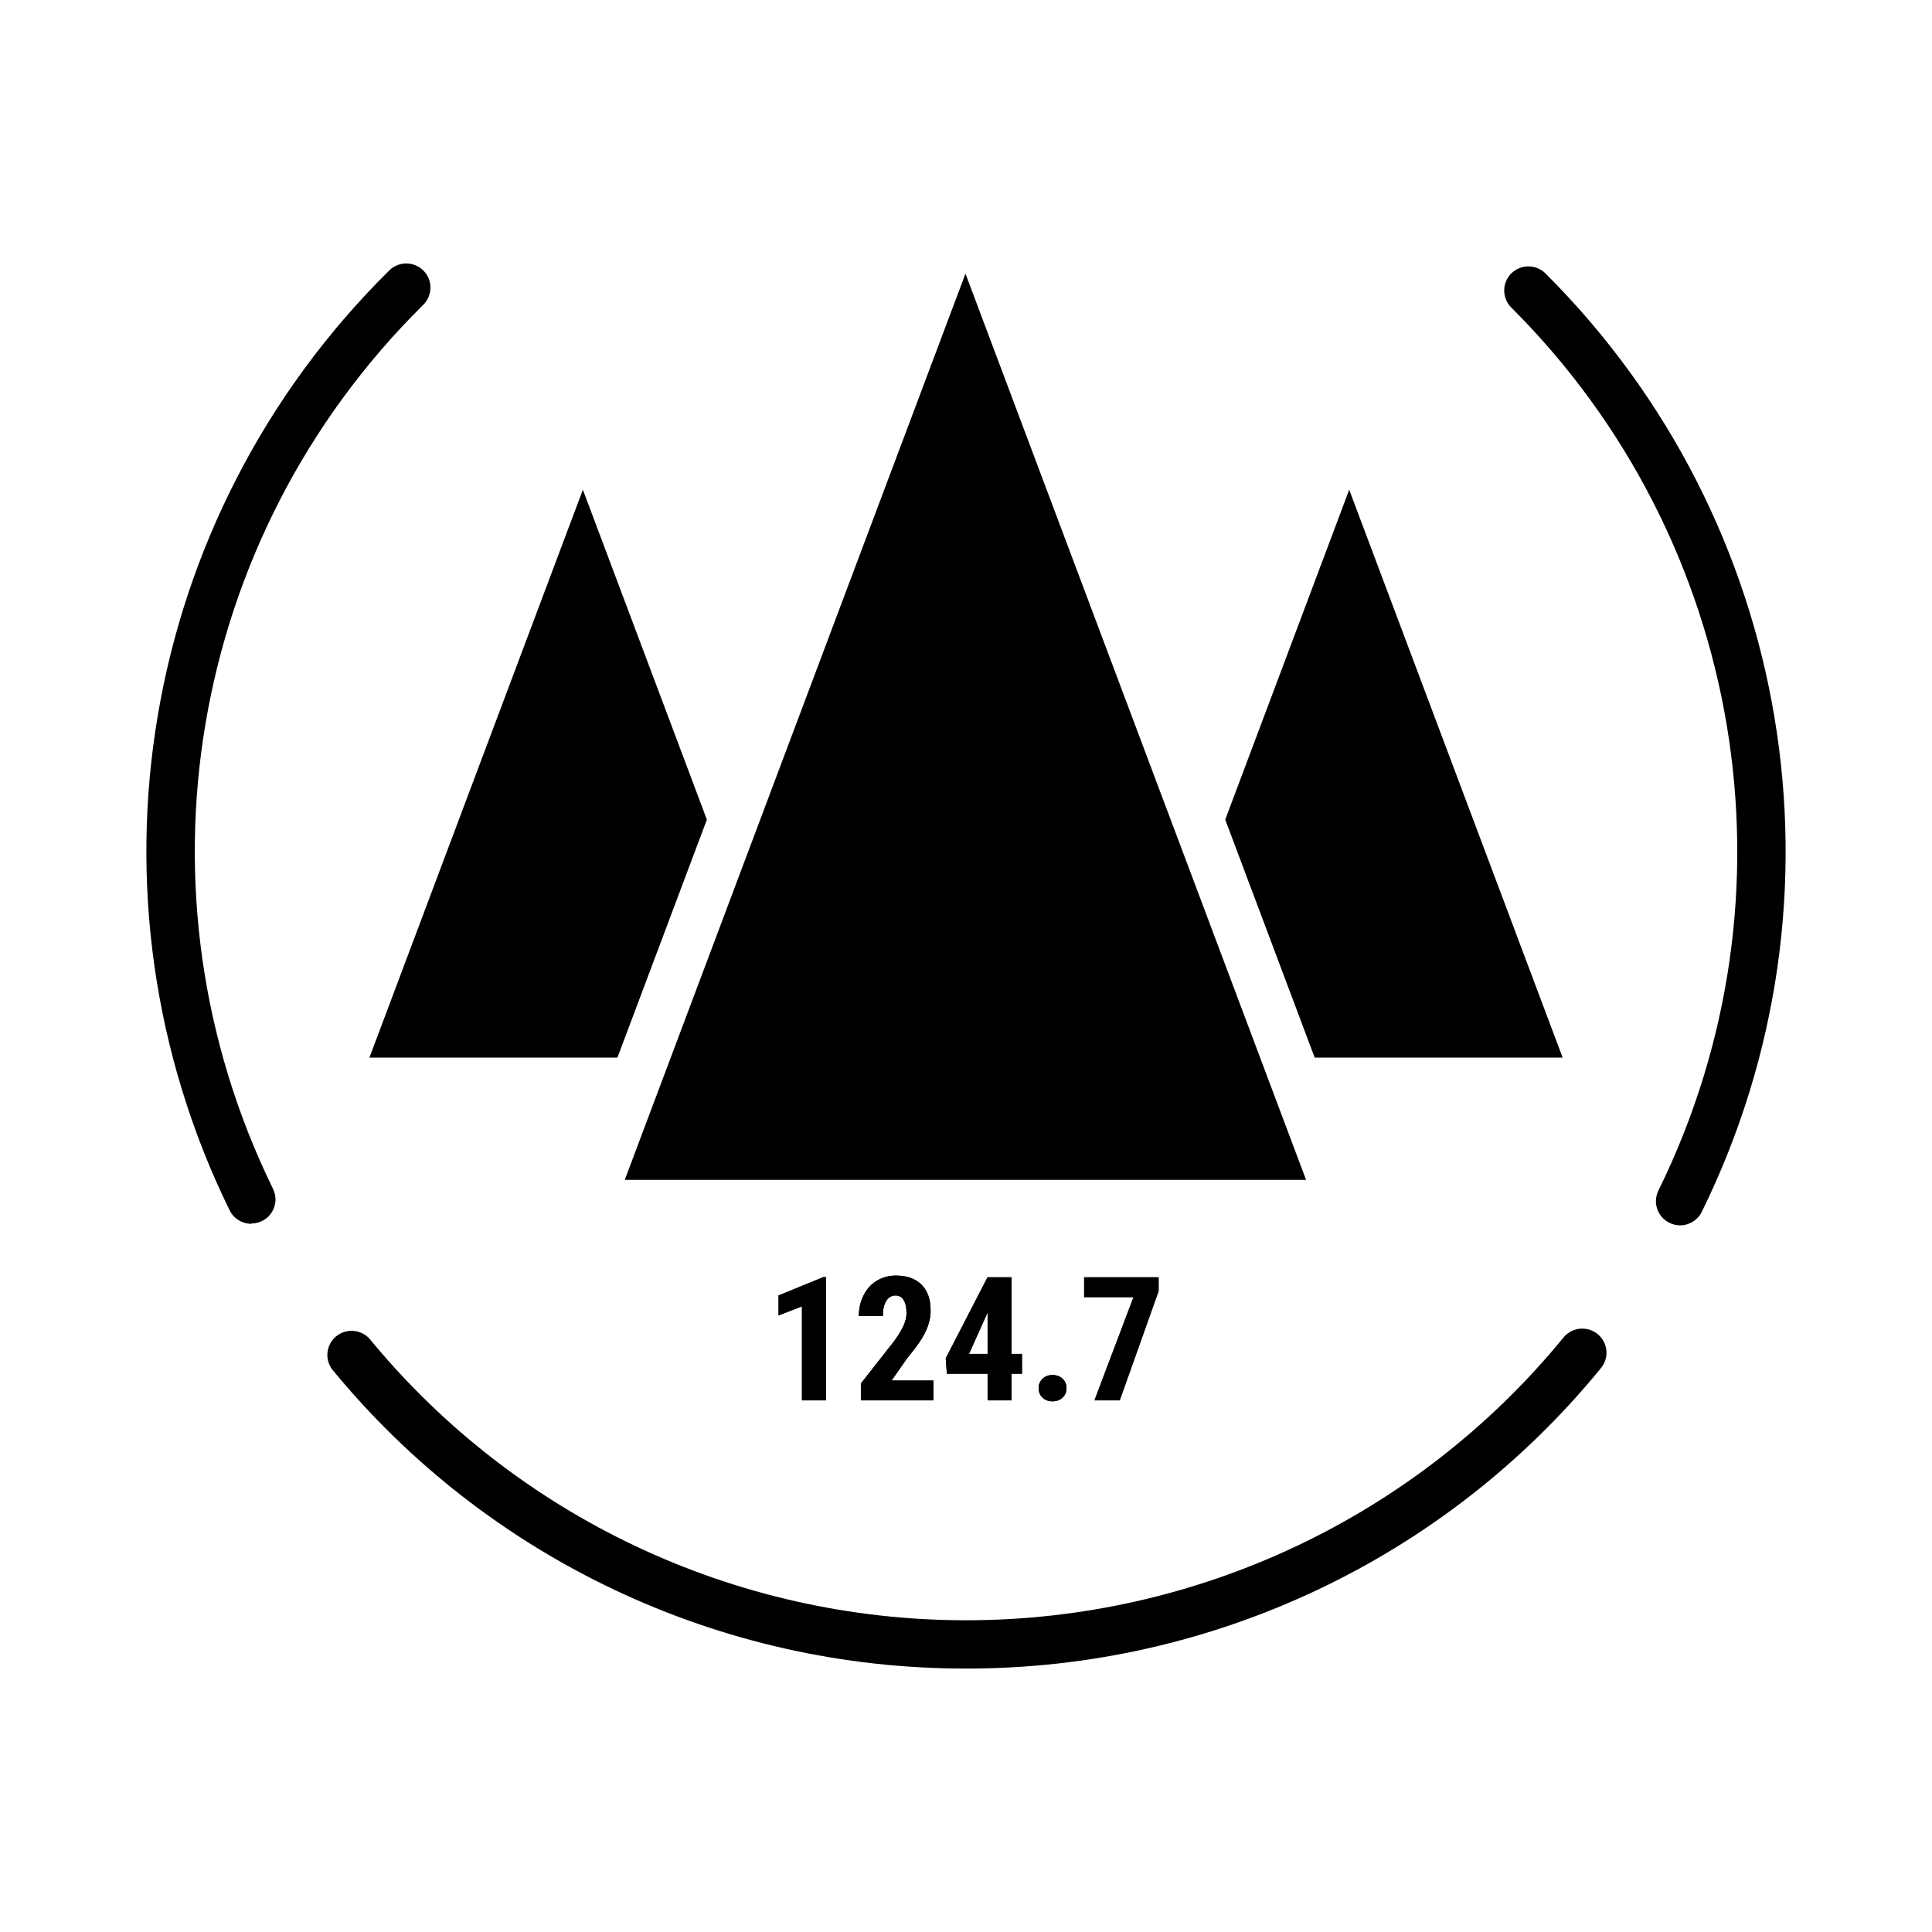 <svg width="36px" height="36px" viewBox="0 0 66 66" version="1.1" xmlns="http://www.w3.org/2000/svg" xmlns:xlink="http://www.w3.org/1999/xlink">
    <!-- Generator: Sketch 63.1 (92452) - https://sketch.com -->
    <title>Icon/TotalHeight_team</title>
    <desc>Created with Sketch.</desc>
    <defs>
        <path d="M23.216,38.839 L23.216,34.628 L23.129,34.628 L21.596,35.255 L21.596,35.937 L22.396,35.628 L22.396,38.839 L23.216,38.839 Z M26.886,38.839 L26.886,38.161 L25.457,38.161 L25.997,37.389 C26.297,37.033 26.505,36.733 26.619,36.49 C26.734,36.246 26.791,36.006 26.791,35.769 C26.791,35.388 26.688,35.094 26.481,34.887 C26.274,34.68 25.983,34.576 25.607,34.576 C25.363,34.576 25.144,34.636 24.95,34.754 C24.757,34.872 24.606,35.039 24.5,35.252 C24.393,35.466 24.339,35.702 24.339,35.96 L24.339,35.96 L25.159,35.96 C25.159,35.736 25.198,35.563 25.276,35.44 C25.354,35.317 25.46,35.255 25.593,35.255 C25.714,35.255 25.807,35.308 25.871,35.414 C25.936,35.52 25.968,35.666 25.968,35.853 C25.968,35.992 25.934,36.136 25.866,36.288 C25.797,36.439 25.691,36.614 25.546,36.815 L25.546,36.815 L24.409,38.262 L24.409,38.839 L26.886,38.839 Z M29.555,38.839 L29.555,37.929 L29.913,37.929 L29.913,37.251 L29.555,37.251 L29.555,34.634 L28.735,34.634 L27.308,37.401 L27.346,37.929 L28.738,37.929 L28.738,38.839 L29.555,38.839 Z M28.738,37.251 L28.102,37.251 L28.72,35.876 L28.738,35.844 L28.738,37.251 Z M30.956,38.871 C31.091,38.871 31.204,38.83 31.295,38.748 C31.387,38.666 31.432,38.558 31.432,38.423 C31.432,38.29 31.387,38.182 31.297,38.098 C31.206,38.015 31.092,37.973 30.956,37.973 C30.815,37.973 30.701,38.015 30.614,38.1 C30.526,38.185 30.482,38.292 30.482,38.423 C30.482,38.556 30.527,38.664 30.616,38.747 C30.706,38.83 30.819,38.871 30.956,38.871 Z M33.252,38.839 L34.58,35.105 L34.58,34.634 L32.036,34.634 L32.036,35.313 L33.722,35.313 L32.388,38.839 L33.252,38.839 Z" id="path-1"/>
    </defs>
    <g id="Icon/TotalHeight_team" stroke="none" stroke-width="1" >
        <g id="Total_Height_TEAM" transform="translate(5, 9)" >
            <path d="M52.395,32.86 C52.268,32.859 52.143,32.83 52.029,32.773 C51.621,32.571 51.453,32.079 51.654,31.671 C56.617,21.578 54.597,9.455 46.627,1.505 C46.305,1.183 46.306,0.661 46.629,0.34 C46.952,0.019 47.475,0.02 47.797,0.342 C56.266,8.791 58.412,21.674 53.135,32.399 C52.996,32.681 52.709,32.859 52.395,32.86 L52.395,32.86 Z" id="Path"/>
            <path d="M28.002,48 C19.606,48.012 11.651,44.256 6.34,37.772 C6.084,37.419 6.147,36.927 6.485,36.65 C6.823,36.373 7.319,36.407 7.617,36.726 C12.621,42.819 20.102,46.351 28,46.351 C35.898,46.351 43.379,42.819 48.383,36.726 C48.564,36.479 48.867,36.351 49.17,36.395 C49.474,36.438 49.729,36.645 49.832,36.934 C49.936,37.222 49.871,37.543 49.664,37.769 C44.353,44.253 36.398,48.011 28.002,48 Z" id="Path"/>
            <path d="M3.586,32.807 C3.269,32.807 2.98,32.626 2.842,32.342 C-2.421,21.594 -0.239,8.697 8.271,0.265 C8.477,0.042 8.789,-0.049 9.084,0.026 C9.378,0.101 9.608,0.331 9.681,0.625 C9.755,0.919 9.661,1.23 9.437,1.435 C1.431,9.366 -0.623,21.498 4.326,31.611 C4.453,31.866 4.438,32.168 4.287,32.409 C4.136,32.651 3.871,32.797 3.586,32.797 L3.586,32.807 Z" id="Path"/>
            <g id="124.7">
                <use xlink:href="#path-1"/>
                <use xlink:href="#path-1"/>
            </g>
            <polygon id="Path" points="16.343 31.306 27.982 0.349 39.617 31.306"/>
            <polygon id="Path" points="39.912 27.13 48.383 27.13 41.091 7.73 36.856 19"/>
            <polygon id="Path" points="16.092 27.13 7.62 27.13 14.912 7.73 19.148 19"/>
        </g>
    </g>
</svg>